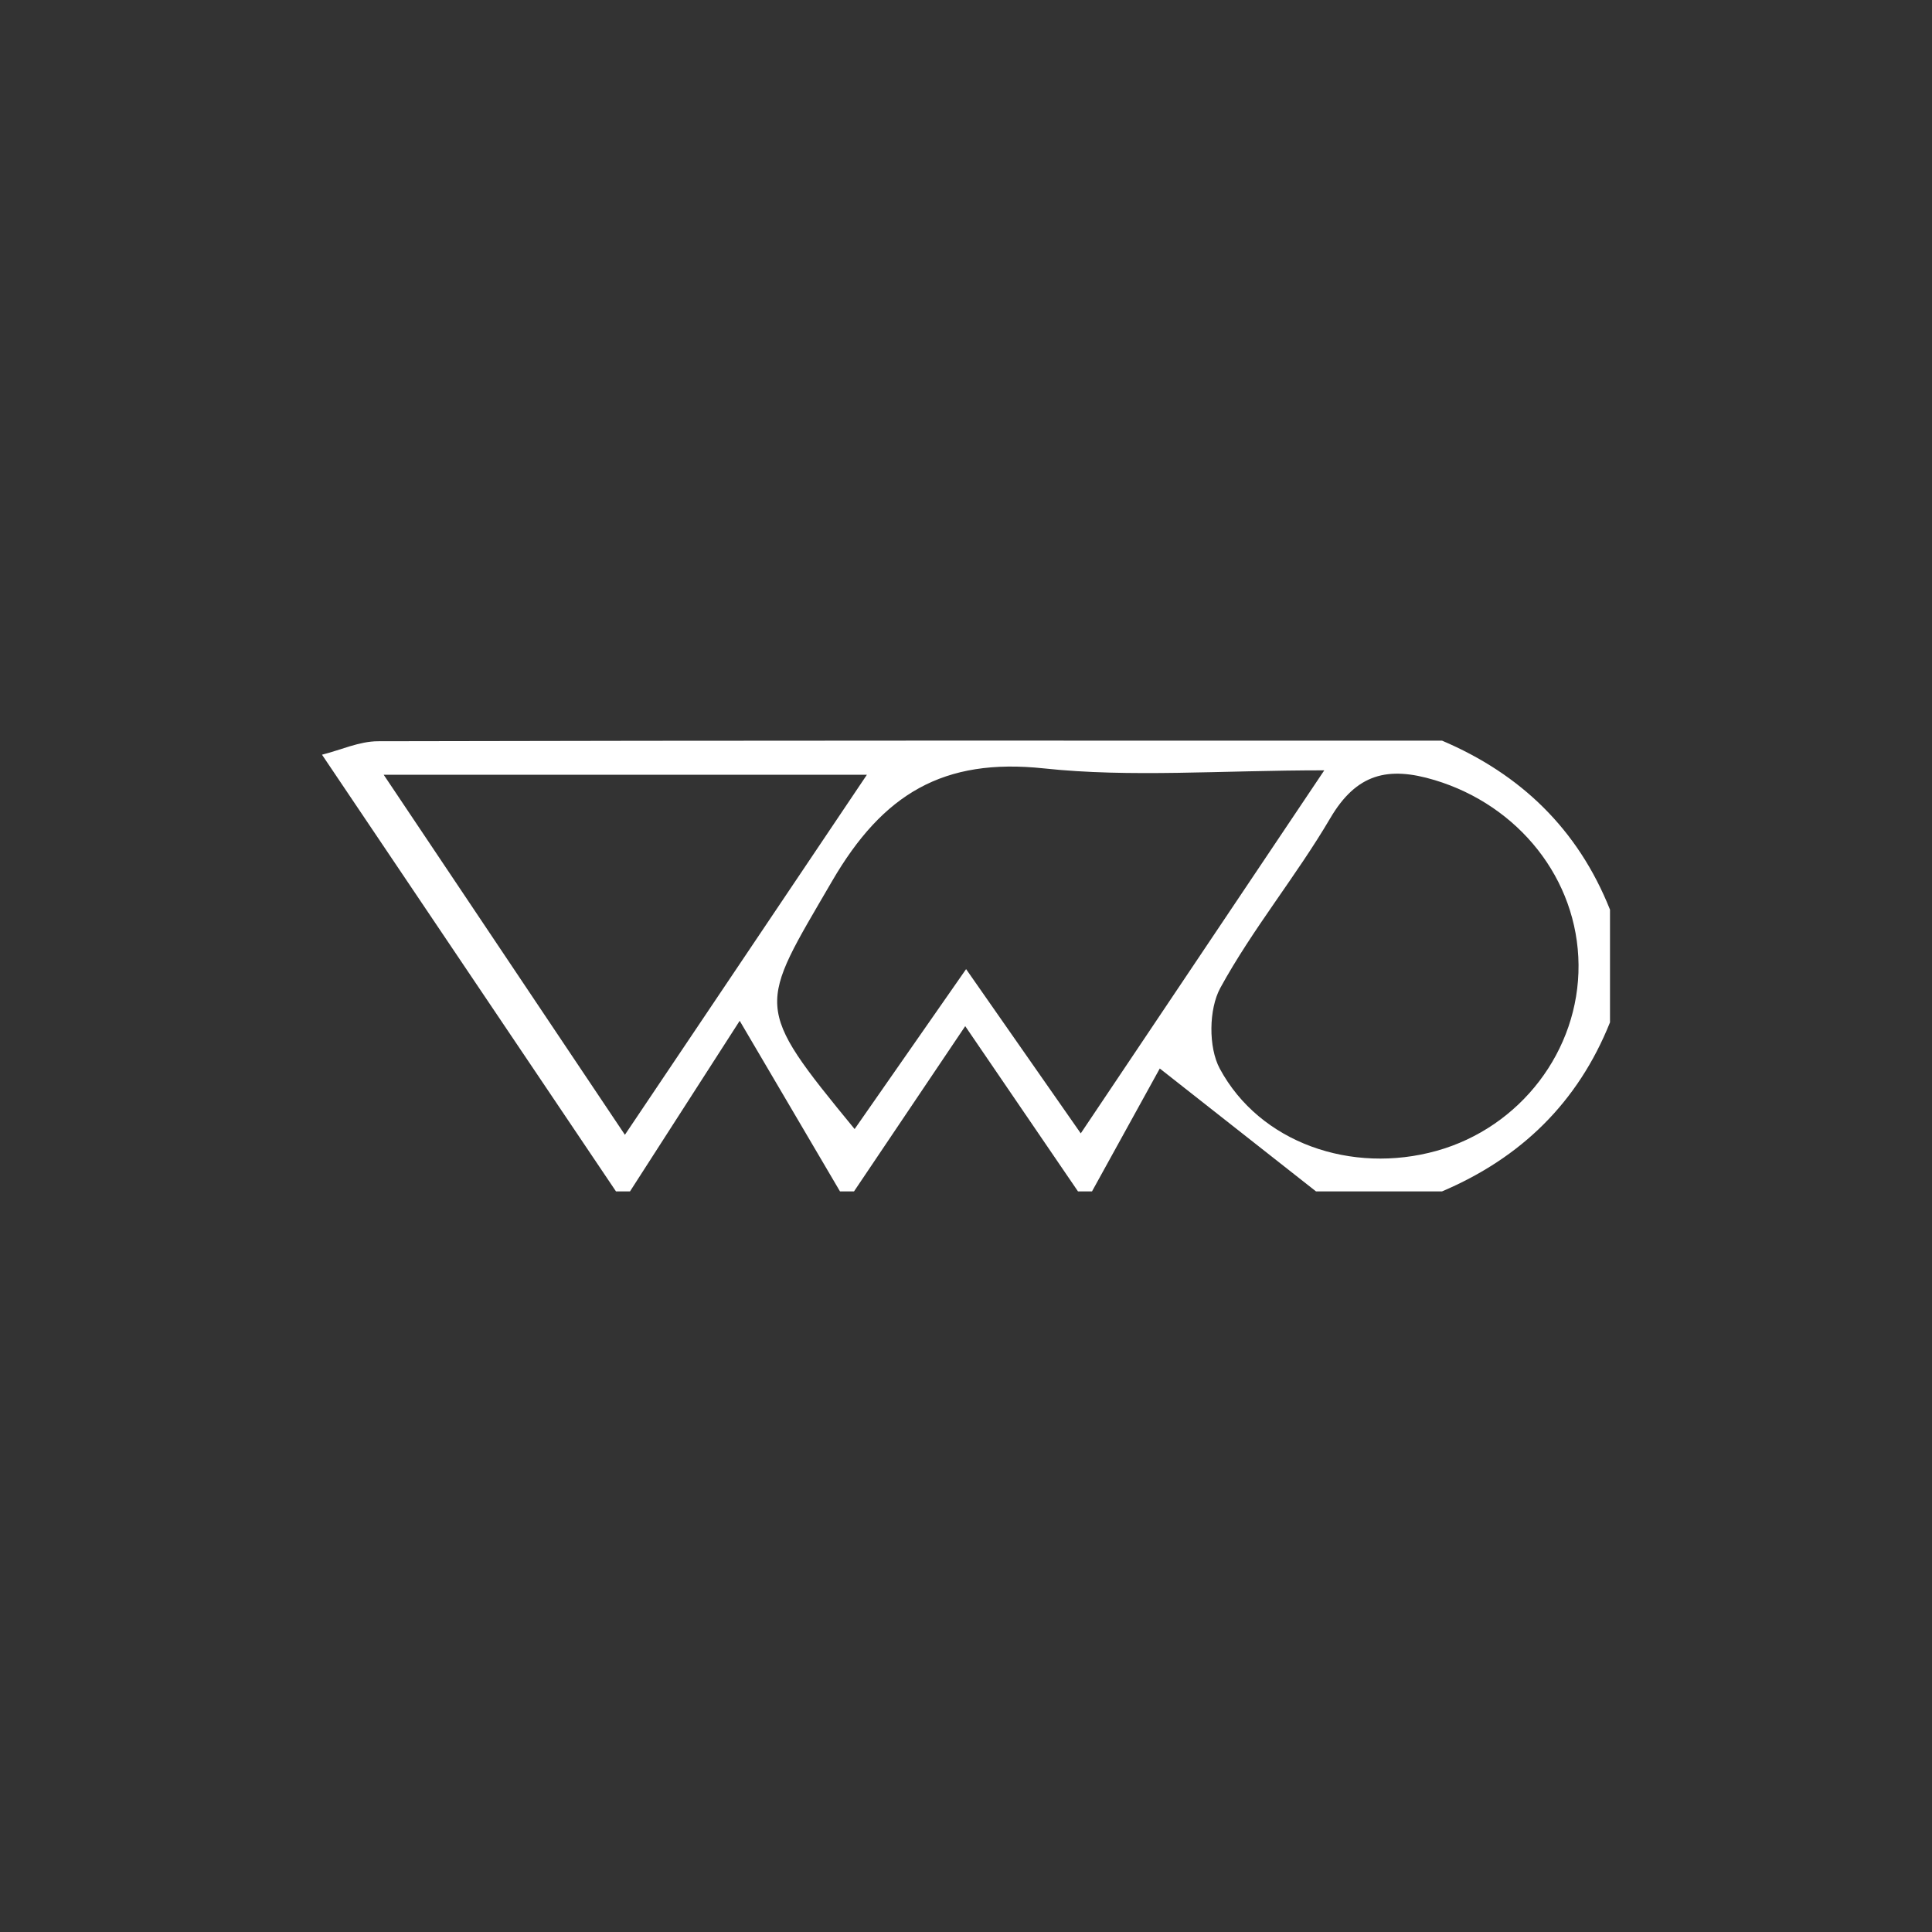 <svg xmlns="http://www.w3.org/2000/svg" width="60" height="60" viewBox="0 0 60 60">
  <rect x="0" y="0" width="60" height="60" fill="#333333" stroke="none"/>
  <path fill="#FFFFFF" fill-rule="evenodd" d="M11.916,24.061 C14.489,27.902 16.877,31.467 19.407,35.242 C21.939,31.475 24.34,27.904 26.922,24.061 L11.916,24.061 Z M44.556,24.227 C43.104,23.789 42.126,24.025 41.313,25.409 C40.253,27.213 38.9,28.848 37.898,30.681 C37.538,31.341 37.526,32.528 37.881,33.187 C39.125,35.497 41.978,36.476 44.616,35.74 C47.221,35.012 49.043,32.624 49.023,29.966 C49.001,27.292 47.153,25.009 44.556,24.227 Z M30.003,30.097 C31.241,31.87 32.33,33.43 33.564,35.198 C36.132,31.37 38.517,27.815 41.127,23.923 C37.874,23.923 35.119,24.151 32.417,23.863 C29.297,23.531 27.42,24.65 25.84,27.366 C23.552,31.302 23.362,31.191 26.541,35.064 C27.725,33.365 28.782,31.847 30.003,30.097 Z M40.87,37 C39.297,35.763 37.724,34.526 36.018,33.183 C35.347,34.4 34.63,35.7 33.913,37 L33.478,37 C32.357,35.357 31.235,33.714 29.976,31.868 C28.695,33.771 27.608,35.386 26.522,37 L26.087,37 C25.104,35.328 24.121,33.656 22.972,31.702 C21.65,33.757 20.608,35.379 19.565,37 L19.13,37 C16.087,32.48 13.043,27.959 10,23.438 C10.58,23.293 11.159,23.021 11.739,23.02 C22.754,22.994 33.768,23.001 44.783,23.001 C47.227,24.041 49.005,25.752 50,28.25 L50,31.75 C49.001,34.245 47.229,35.961 44.783,37 L40.87,37 Z"/>
</svg>
